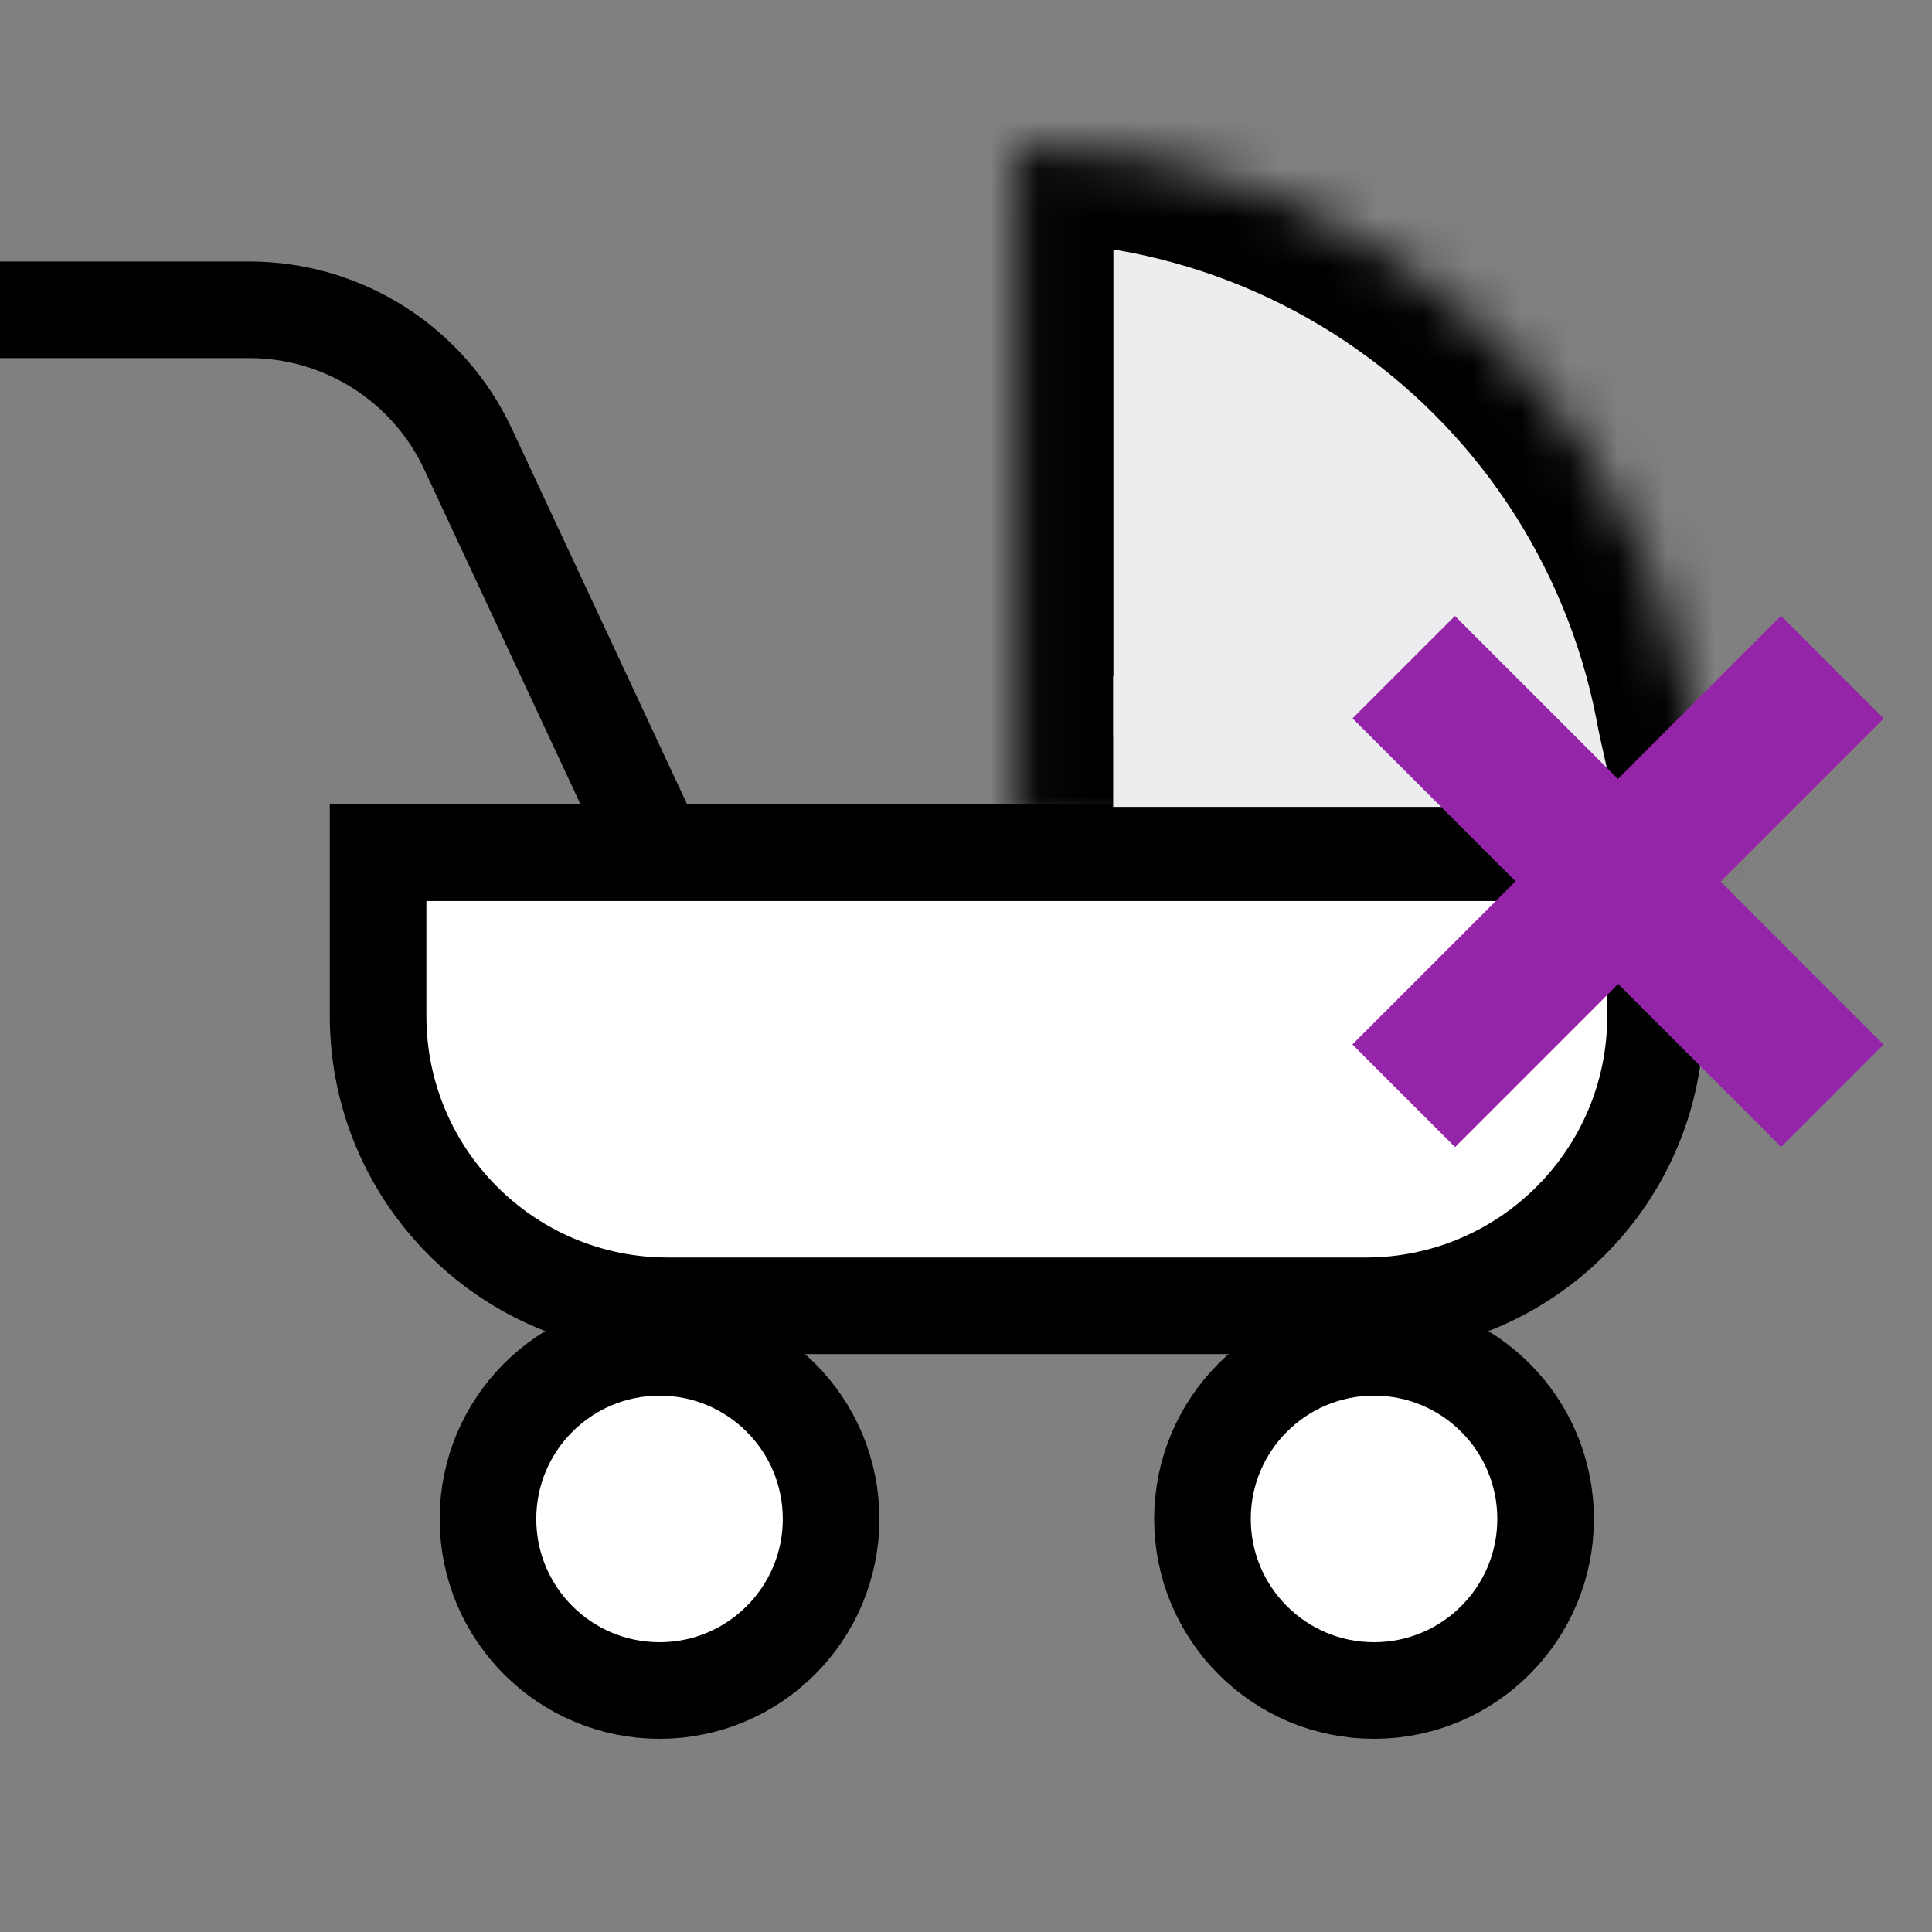 <svg viewBox="0 0 40 40" fill="none" xmlns="http://www.w3.org/2000/svg"><rect x="0" y="0" width="40" height="40" fill="#808080" stroke="none"/><g fill="transparent"><circle cx="28.448" cy="31.448" r="3.552" fill="#fff" stroke="#000" stroke-width="2"/><mask id="path-3-inside-1" fill="#fff"><path d="M21.052 3C22.92 3 24.769 3.368 26.495 4.083C28.221 4.798 29.789 5.845 31.11 7.166C32.431 8.487 33.478 10.055 34.193 11.781C34.908 13.507 35.276 15.356 35.276 17.224L21.052 17.224L21.052 3Z"/></mask><path d="M21.052 3C22.92 3 24.769 3.368 26.495 4.083C28.221 4.798 29.789 5.845 31.11 7.166C32.431 8.487 33.478 10.055 34.193 11.781C34.908 13.507 35.276 15.356 35.276 17.224L21.052 17.224L21.052 3Z" fill="#EDEDF0" stroke="#000" stroke-width="4" mask="url(#path-3-inside-1)"/><circle cx="13.655" cy="31.448" r="3.552" fill="#fff" stroke="#000" stroke-width="2"/><path d="M7.828 17.655H34.276V21.035C34.276 24.348 31.59 27.035 28.276 27.035H13.828C10.514 27.035 7.828 24.348 7.828 21.035V17.655Z" fill="#fff" stroke="#000" stroke-width="2"/><path d="M13.655 17.793L9.691 9.299C8.87 7.539 7.103 6.414 5.161 6.414H0" stroke="#000" stroke-width="2"/><path d="M23.047 14H32.843L33.448 16.706H23.047V14Z" fill="#EDEDF0"/><path transform="rotate(45 36.874 12.75)" fill="#9425A8" d="M36.874 12.75H39.88V25.3H36.874z"/><path transform="rotate(135 38.997 21.627)" fill="#9425A8" d="M38.997 21.627H41.995V34.177H38.997z"/></g></svg>